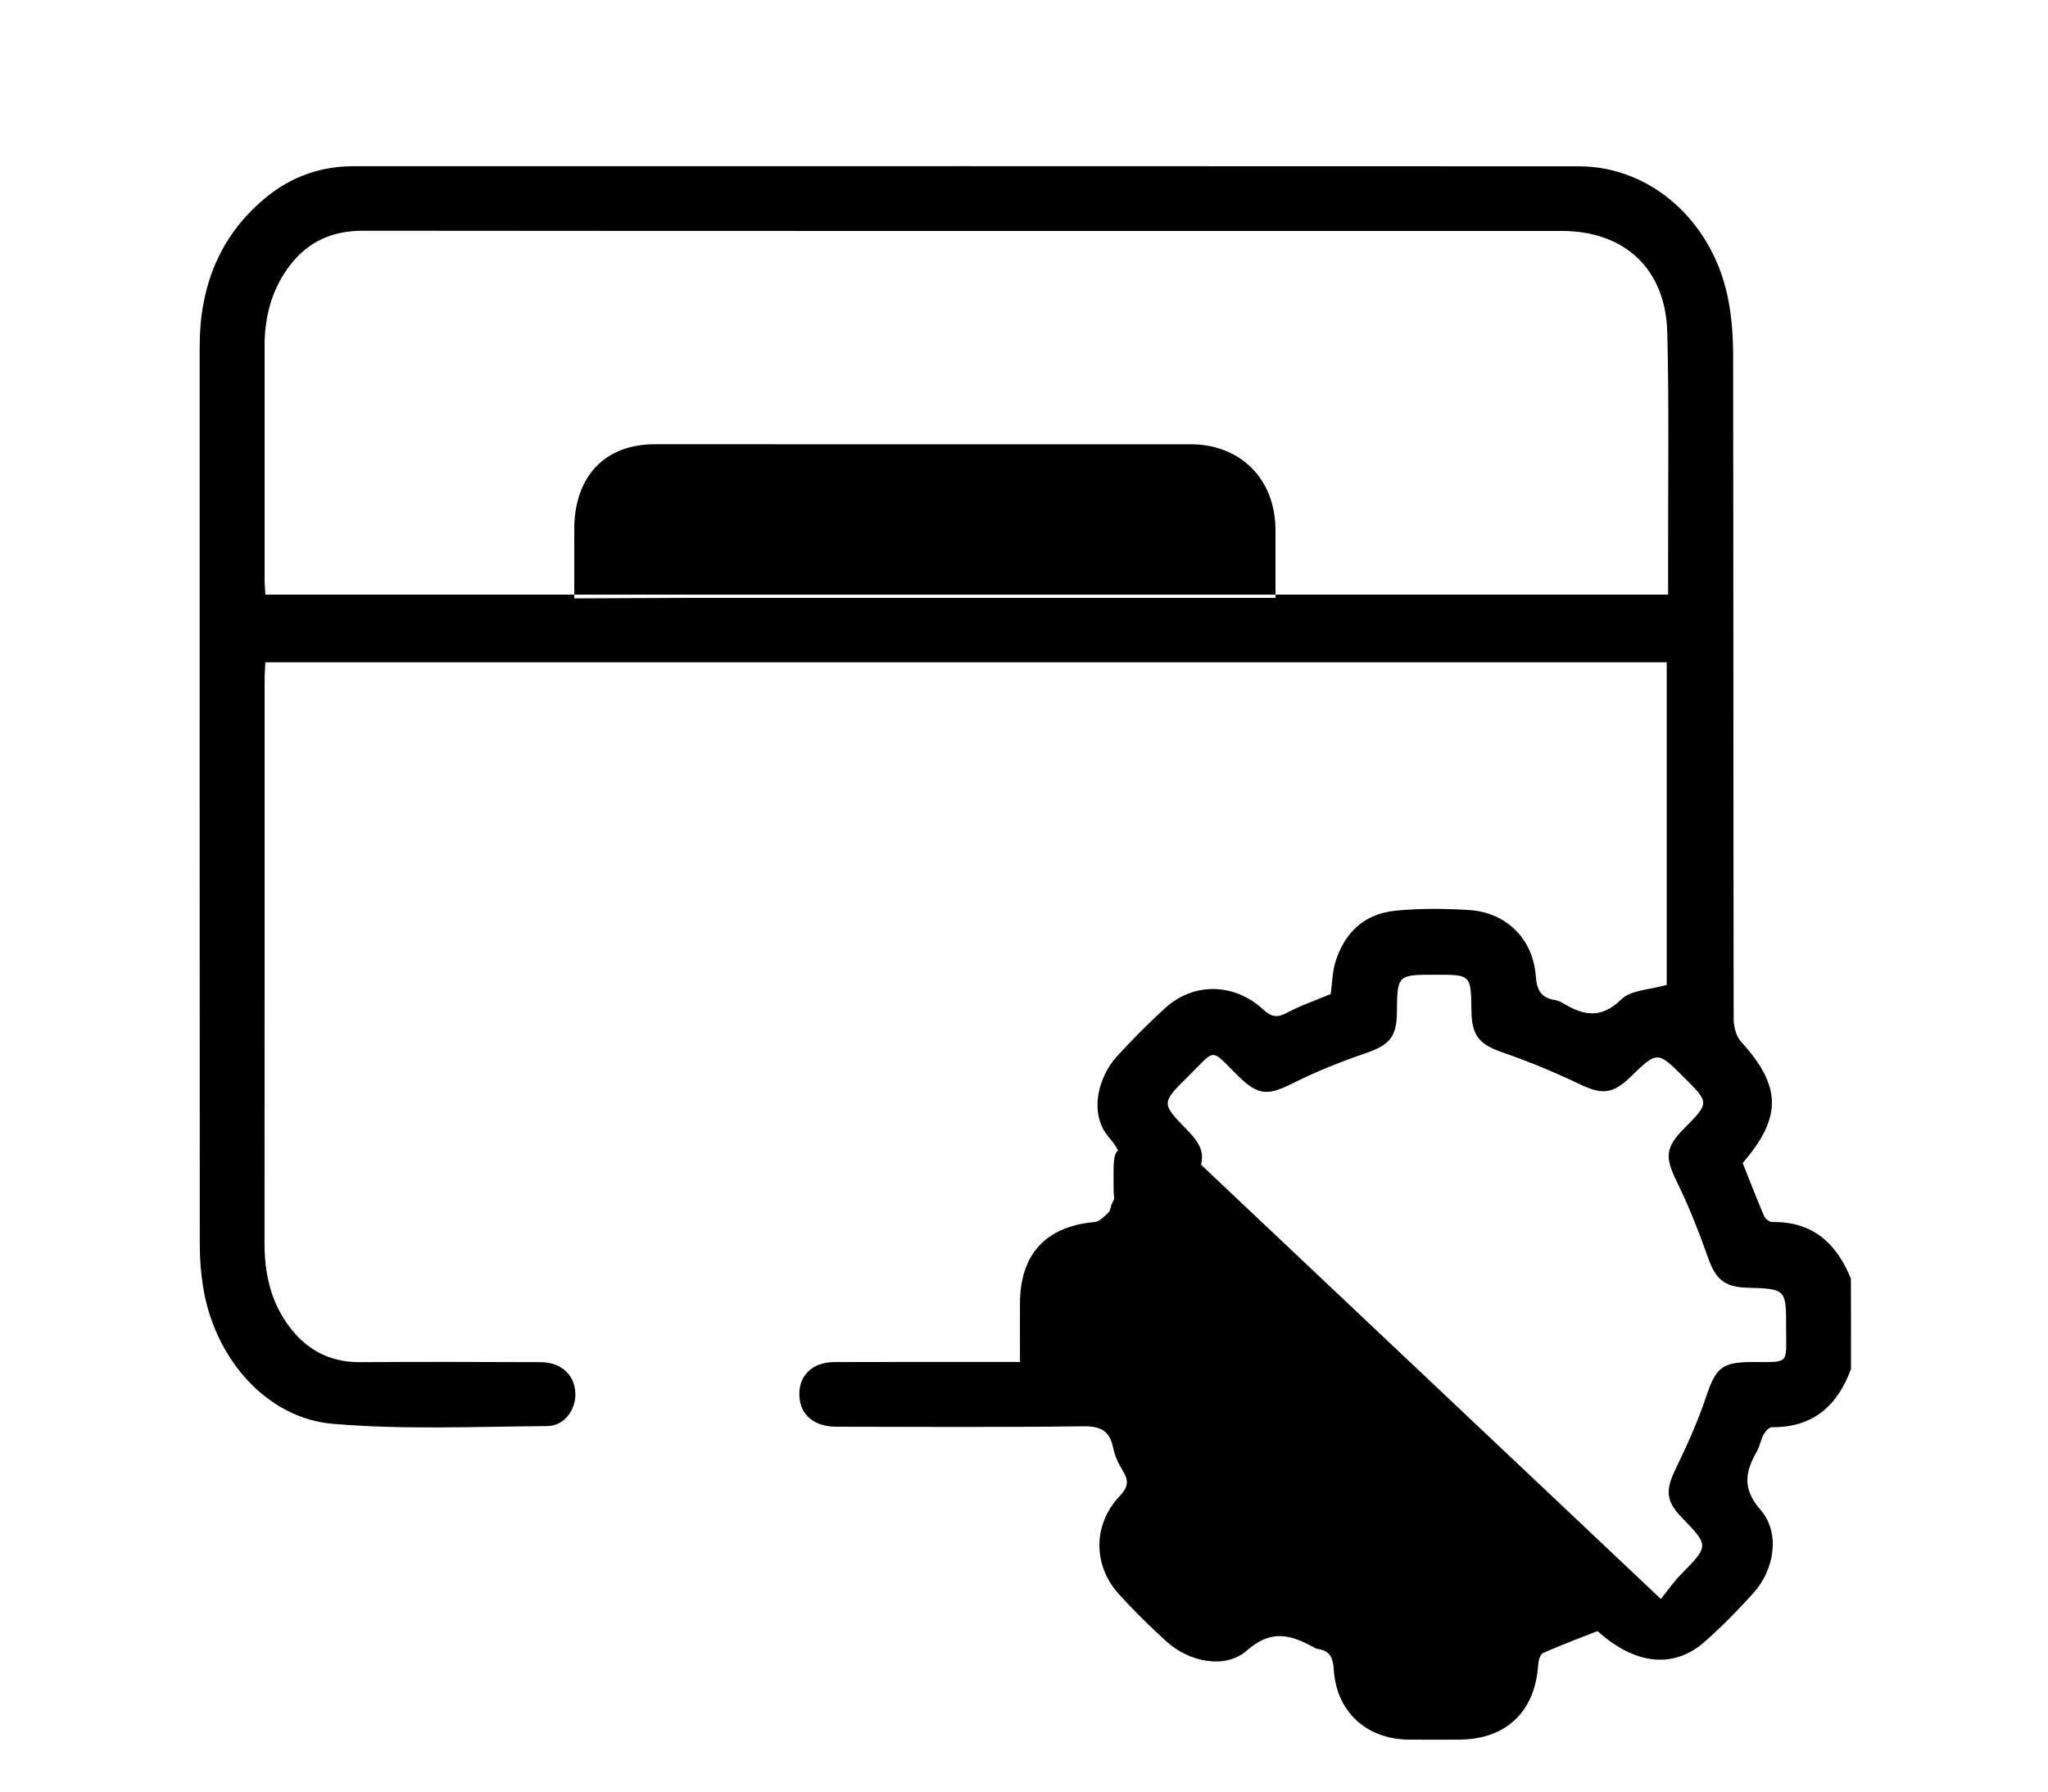 <svg xmlns="http://www.w3.org/2000/svg" viewBox="0 0 466.47 415.91" width="800" height="700">
    <path d="M425.18 317.78c-3.13 8.58-8.81 13.62-18.37 13.54-.65-.01-1.53.98-1.93 1.71-.65 1.19-.83 2.64-1.5 3.81-2.69 4.75-3.59 8.62.79 13.65 4.64 5.34 3.25 13.91-1.62 19.3-3.59 3.98-7.36 7.83-11.37 11.37-7.16 6.31-16.13 5.33-24.85-2.51-4.17 1.65-8.45 3.23-12.62 5.09-.67.3-1.08 1.77-1.14 2.73-.71 10.92-7.45 17.34-18.4 17.38-3.87.01-7.73.03-11.6 0-9.85-.09-16.84-6.45-17.44-16.28-.17-2.86-.99-4.42-3.82-4.8-.24-.03-.47-.16-.69-.28-5.35-2.93-9.9-4.41-15.67.68-5.02 4.42-13.42 2.64-18.61-2.07-3.87-3.52-7.63-7.2-11.13-11.09-6.04-6.7-5.97-16.16.24-22.71 1.89-1.99 2.19-3.47.79-5.74-1.04-1.68-1.93-3.57-2.32-5.48-.82-3.99-2.94-5.02-6.98-4.97-19.08.25-38.17.13-57.25.1-5.1-.01-8.29-2.67-8.58-6.95-.32-4.78 2.87-8.04 8.13-8.06 12.97-.05 25.95-.02 38.92-.02h4.14c0-4.79-.02-9.23 0-13.67.06-11.43 6.05-17.81 17.36-18.83 1.13-.1 2.25-1.31 3.19-2.21.48-.46.47-1.4.8-2.06 2.65-5.24 4.29-9.7-.69-15.36-4.55-5.16-2.86-13.7 1.95-18.94 3.54-3.86 7.24-7.58 11.11-11.11 6.55-5.98 16.02-5.86 22.72.34 1.88 1.74 3.2 2 5.47.8 3.28-1.74 6.83-2.96 10.21-4.37.35-2.51.37-5.07 1.08-7.41 2.08-6.8 6.69-11.21 13.83-11.93 5.68-.57 11.47-.53 17.18-.17 8.66.54 14.87 6.68 15.51 15.35.24 3.27 1.26 5.05 4.46 5.56.6.09 1.22.34 1.74.66 4.74 2.86 8.89 3.85 13.65-.83 2.24-2.2 6.62-2.21 10.54-3.36v-74.89H57.16c-.06 1.33-.17 2.64-.17 3.96-.01 43.66 0 87.32-.02 130.98 0 6.64 1.3 12.88 5.13 18.42 4.11 5.94 9.63 9.15 17.02 9.11 13.97-.09 27.94-.06 41.91 0 4.72.02 7.84 2.85 8.07 7.05.22 3.92-2.51 7.76-6.51 7.79-16.58.12-33.24.88-49.72-.52-15.52-1.31-27.58-15.29-30.18-31.9-.48-3.07-.74-6.2-.75-9.3-.04-69.61-.04-139.21-.03-208.82 0-13.66 4.38-25.45 15.06-34.41 5.93-4.98 12.85-7.52 20.63-7.52 94.8-.01 189.61-.03 284.41.02 16.56.01 30.81 12.51 34.55 30.29.94 4.47 1.25 9.15 1.26 13.74.08 51.27.04 102.54.12 153.81 0 1.81.54 4.08 1.69 5.34 9.41 10.33 9.62 17.52.41 28.2 1.62 4.08 3.22 8.23 4.97 12.31.27.63 1.23 1.4 1.86 1.39 9.4-.16 14.95 4.92 18.28 13.14.03 6.98.03 13.96.03 20.95zM57.17 138.03h325.56c0-3.32.01-6.41 0-9.5-.03-17.09.24-34.19-.19-51.27-.37-14.87-9.9-23.65-24.57-23.65h-36.68c-80.47 0-160.93.03-241.4-.05-7.03-.01-12.64 2.39-16.91 7.89-4.3 5.54-6 11.96-6 18.88 0 18.09 0 36.18.01 54.27 0 1.08.11 2.17.18 3.43zM381.05 371.2c1.59-1.97 2.92-3.93 4.56-5.6 6.64-6.76 6.67-6.73.23-13.38-3.64-3.76-3.73-6.33-1.42-11.1 2.65-5.46 5.17-11.04 7.1-16.78 2.29-6.81 3.61-8.15 10.84-8.15 8.69 0 7.75.64 7.76-7.9.02-9.09 0-9.09-9.18-9.36-5.15-.15-7.19-2.04-8.9-6.85-2.11-5.96-4.41-11.89-7.2-17.56-2.87-5.82-2.87-8.03 1.64-12.59 5.85-5.91 5.85-5.91 0-11.75-6.24-6.24-6.24-6.24-12.55-.11-4.1 3.98-6.65 4.05-11.7 1.63-5.8-2.78-11.79-5.26-17.87-7.36-5.39-1.86-7.21-3.81-7.28-9.72-.1-8.34-.1-8.34-8.3-8.34-8.91 0-8.91 0-9 8.81-.06 5.68-1.81 7.53-7.16 9.37-5.74 1.97-11.43 4.23-16.85 6.95-5.96 2.99-8.15 2.98-12.89-1.68-6.56-6.45-4.9-6.43-11.54.14-6.3 6.23-6.27 6.25-.17 12.53 4.17 4.29 4.21 6.56 1.6 12.01-2.68 5.58-5.49 7.48-11.02 6.94-7.7-.68-7.74 0-7.73-7.68 0-7.34-.05-7.35 7.12-7.32.16-3.28 3.97-4.59 5.77-2.97zM156.8 138.79h134.8c.01-5.92-.01-10.91 0-15.9-.09-11.96-8.41-19.74-19.59-19.75-41.47-.01-82.94 0-124.41-.01-11.74 0-18.41 7.47-18.74 18.91-.03 5.62 0 11.24-.01 16.87z"/>
</svg>
